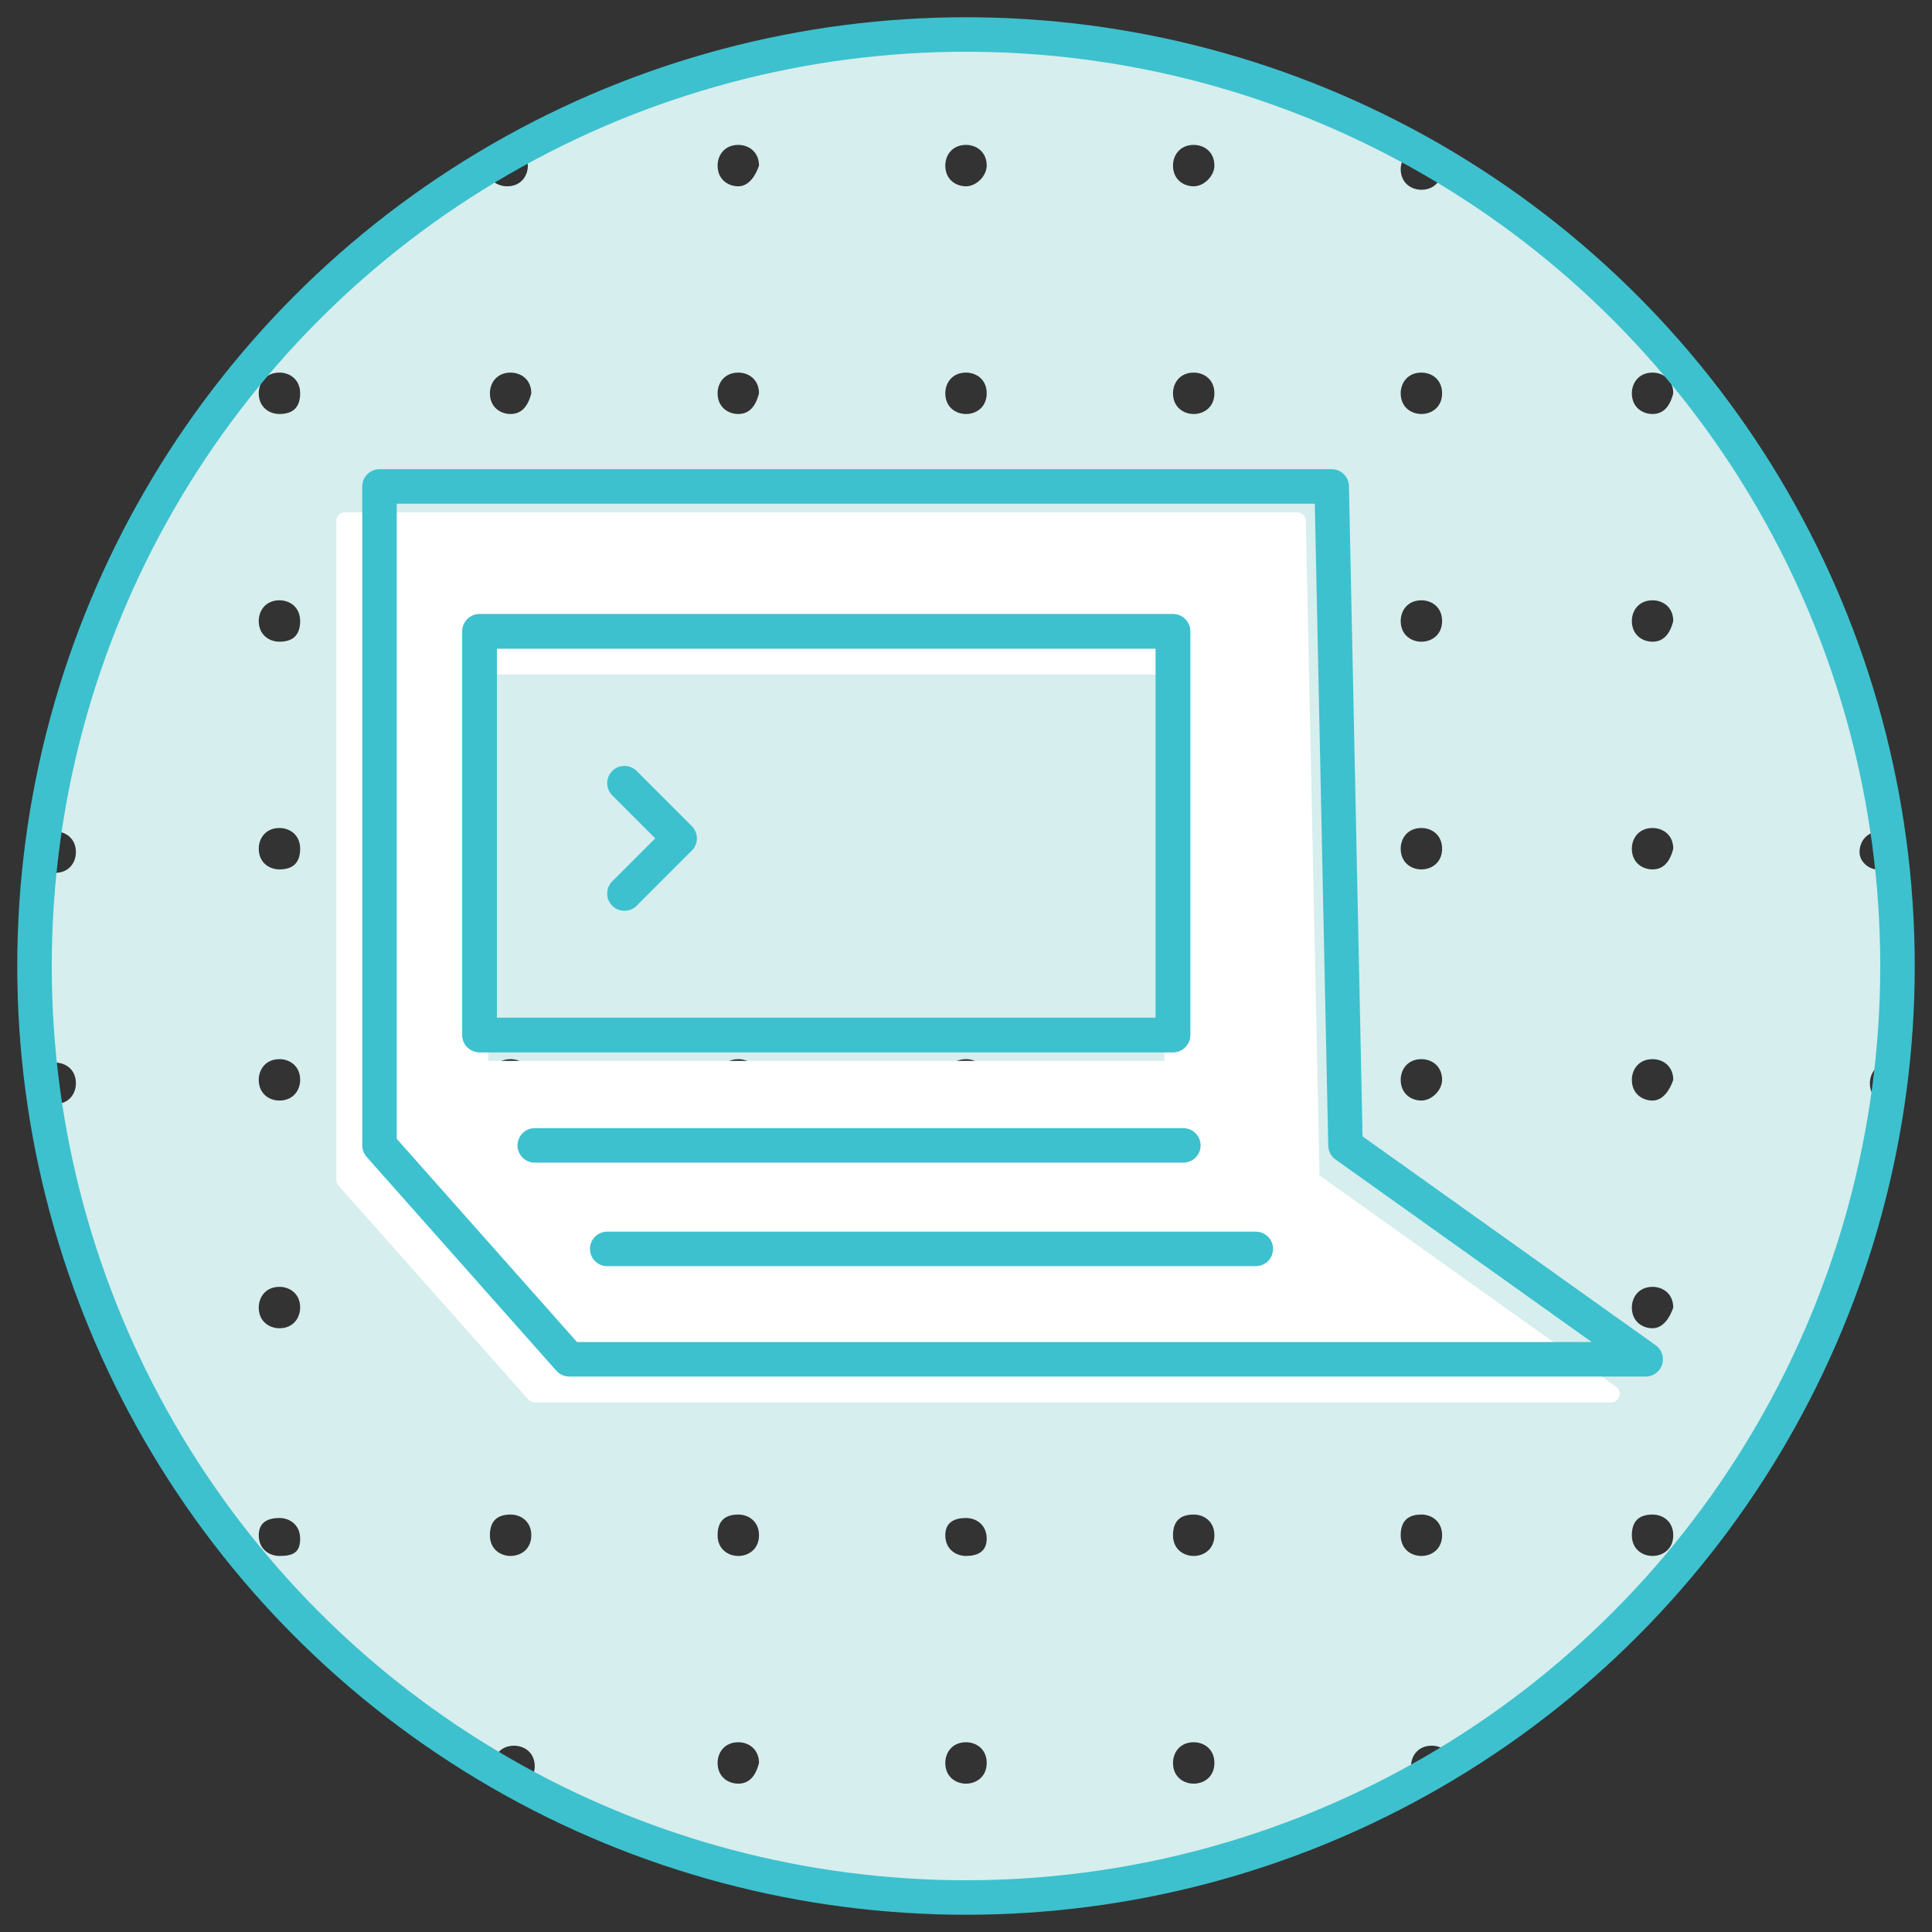 <?xml version="1.0" encoding="utf-8"?>
<!-- Generator: Adobe Illustrator 19.1.0, SVG Export Plug-In . SVG Version: 6.00 Build 0)  -->
<!DOCTYPE svg PUBLIC "-//W3C//DTD SVG 1.1//EN" "http://www.w3.org/Graphics/SVG/1.1/DTD/svg11.dtd">
<svg version="1.1" id="Layer_1" xmlns="http://www.w3.org/2000/svg" xmlns:xlink="http://www.w3.org/1999/xlink" x="0px" y="0px"
	 viewBox="0 0 56 56" enable-background="new 0 0 56 56" xml:space="preserve">
<rect x="0" y="0" width="56" height="56" fill="#333333" stroke="none"/>
<g id="code">
	<path fill="#D6EEED" d="M53.9,24.7c0-0.3,0.2-0.6,0.6-0.6c0.1,0,0.2,0,0.3,0.1c-1.2-8.3-6.1-15.3-13-19.4c0,0,0,0,0,0.1
		c0,0.3-0.2,0.6-0.6,0.6c-0.3,0-0.6-0.2-0.6-0.6c0-0.2,0.1-0.4,0.3-0.5C37.1,2.2,32.7,1,28,1s-9.1,1.2-13,3.3
		c0.2,0.1,0.3,0.3,0.3,0.5c0,0.3-0.2,0.6-0.6,0.6c-0.3,0-0.6-0.2-0.6-0.6c0,0,0,0,0-0.1C7.3,8.9,2.4,15.9,1.3,24.2
		c0.1,0,0.2-0.1,0.3-0.1c0.3,0,0.6,0.2,0.6,0.6c0,0.3-0.2,0.6-0.6,0.6c-0.1,0-0.3-0.1-0.4-0.1C1.1,26,1,27,1,28s0.1,2,0.2,2.9
		c0.1-0.1,0.2-0.1,0.4-0.1c0.3,0,0.6,0.2,0.6,0.6c0,0.3-0.2,0.6-0.6,0.6c-0.1,0-0.2,0-0.3-0.1c1.2,8.3,6.1,15.3,13,19.4
		c0,0,0,0,0-0.1c0-0.3,0.2-0.6,0.6-0.6c0.3,0,0.6,0.2,0.6,0.6c0,0.2-0.1,0.4-0.3,0.5c3.9,2.1,8.3,3.3,13,3.3s9.1-1.2,13-3.3
		c-0.2-0.1-0.3-0.3-0.3-0.5c0-0.3,0.2-0.6,0.6-0.6c0.3,0,0.6,0.2,0.6,0.6c0,0,0,0,0,0.1c6.9-4.1,11.8-11.2,13-19.4
		c-0.1,0-0.2,0.1-0.3,0.1c-0.3,0-0.6-0.2-0.6-0.6c0-0.3,0.2-0.6,0.6-0.6c0.1,0,0.3,0.1,0.4,0.1C54.9,30,55,29,55,28s-0.1-2-0.2-2.9
		c-0.1,0.1-0.2,0.1-0.4,0.1C54.2,25.2,53.9,25,53.9,24.7z M8.1,45.1c-0.3,0-0.6-0.2-0.6-0.6S7.8,44,8.1,44c0.3,0,0.6,0.2,0.6,0.6
		S8.5,45.1,8.1,45.1z M8.1,38.5c-0.3,0-0.6-0.2-0.6-0.6c0-0.3,0.2-0.6,0.6-0.6c0.3,0,0.6,0.2,0.6,0.6C8.7,38.2,8.5,38.5,8.1,38.5z
		 M8.1,31.9c-0.3,0-0.6-0.2-0.6-0.6c0-0.3,0.2-0.6,0.6-0.6c0.3,0,0.6,0.2,0.6,0.6C8.7,31.6,8.5,31.9,8.1,31.9z M8.1,25.2
		c-0.3,0-0.6-0.2-0.6-0.6c0-0.3,0.2-0.6,0.6-0.6c0.3,0,0.6,0.2,0.6,0.6C8.7,25,8.5,25.2,8.1,25.2z M8.1,18.6c-0.3,0-0.6-0.2-0.6-0.6
		c0-0.3,0.2-0.6,0.6-0.6c0.3,0,0.6,0.2,0.6,0.6C8.7,18.4,8.5,18.6,8.1,18.6z M8.1,12c-0.3,0-0.6-0.2-0.6-0.6c0-0.3,0.2-0.6,0.6-0.6
		c0.3,0,0.6,0.2,0.6,0.6C8.7,11.8,8.5,12,8.1,12z M14.8,45.1c-0.3,0-0.6-0.2-0.6-0.6s0.2-0.6,0.6-0.6c0.3,0,0.6,0.2,0.6,0.6
		S15.1,45.1,14.8,45.1z M14.8,38.5c-0.3,0-0.6-0.2-0.6-0.6c0-0.3,0.2-0.6,0.6-0.6c0.3,0,0.6,0.2,0.6,0.6
		C15.3,38.2,15.1,38.5,14.8,38.5z M14.8,31.9c-0.3,0-0.6-0.2-0.6-0.6c0-0.3,0.2-0.6,0.6-0.6c0.3,0,0.6,0.2,0.6,0.6
		C15.3,31.6,15.1,31.9,14.8,31.9z M14.8,18.6c-0.3,0-0.6-0.2-0.6-0.6c0-0.3,0.2-0.6,0.6-0.6c0.3,0,0.6,0.2,0.6,0.6
		C15.3,18.4,15.1,18.6,14.8,18.6z M14.8,12c-0.3,0-0.6-0.2-0.6-0.6c0-0.3,0.2-0.6,0.6-0.6c0.3,0,0.6,0.2,0.6,0.6
		C15.3,11.8,15.1,12,14.8,12z M21.4,51.7c-0.3,0-0.6-0.2-0.6-0.6c0-0.3,0.2-0.6,0.6-0.6c0.3,0,0.6,0.2,0.6,0.6
		C21.9,51.5,21.7,51.7,21.4,51.7z M21.4,45.1c-0.3,0-0.6-0.2-0.6-0.6s0.2-0.6,0.6-0.6c0.3,0,0.6,0.2,0.6,0.6S21.7,45.1,21.4,45.1z
		 M21.4,38.5c-0.3,0-0.6-0.2-0.6-0.6c0-0.3,0.2-0.6,0.6-0.6c0.3,0,0.6,0.2,0.6,0.6C21.9,38.2,21.7,38.5,21.4,38.5z M21.4,31.9
		c-0.3,0-0.6-0.2-0.6-0.6c0-0.3,0.2-0.6,0.6-0.6c0.3,0,0.6,0.2,0.6,0.6C21.9,31.6,21.7,31.9,21.4,31.9z M21.4,18.6
		c-0.3,0-0.6-0.2-0.6-0.6c0-0.3,0.2-0.6,0.6-0.6c0.3,0,0.6,0.2,0.6,0.6C21.9,18.4,21.7,18.6,21.4,18.6z M21.4,12
		c-0.3,0-0.6-0.2-0.6-0.6c0-0.3,0.2-0.6,0.6-0.6c0.3,0,0.6,0.2,0.6,0.6C21.9,11.8,21.7,12,21.4,12z M21.4,5.4
		c-0.3,0-0.6-0.2-0.6-0.6c0-0.3,0.2-0.6,0.6-0.6c0.3,0,0.6,0.2,0.6,0.6C21.9,5.1,21.7,5.4,21.4,5.4z M28,51.7
		c-0.3,0-0.6-0.2-0.6-0.6c0-0.3,0.2-0.6,0.6-0.6c0.3,0,0.6,0.2,0.6,0.6C28.6,51.5,28.3,51.7,28,51.7z M28,45.1
		c-0.3,0-0.6-0.2-0.6-0.6S27.7,44,28,44c0.3,0,0.6,0.2,0.6,0.6S28.3,45.1,28,45.1z M28,38.5c-0.3,0-0.6-0.2-0.6-0.6
		c0-0.3,0.2-0.6,0.6-0.6c0.3,0,0.6,0.2,0.6,0.6C28.6,38.2,28.3,38.5,28,38.5z M28,31.9c-0.3,0-0.6-0.2-0.6-0.6
		c0-0.3,0.2-0.6,0.6-0.6c0.3,0,0.6,0.2,0.6,0.6C28.6,31.6,28.3,31.9,28,31.9z M28,18.6c-0.3,0-0.6-0.2-0.6-0.6
		c0-0.3,0.2-0.6,0.6-0.6c0.3,0,0.6,0.2,0.6,0.6C28.6,18.4,28.3,18.6,28,18.6z M28,12c-0.3,0-0.6-0.2-0.6-0.6c0-0.3,0.2-0.6,0.6-0.6
		c0.3,0,0.6,0.2,0.6,0.6C28.6,11.8,28.3,12,28,12z M28,5.4c-0.3,0-0.6-0.2-0.6-0.6c0-0.3,0.2-0.6,0.6-0.6c0.3,0,0.6,0.2,0.6,0.6
		C28.6,5.1,28.3,5.4,28,5.4z M34.6,51.7c-0.3,0-0.6-0.2-0.6-0.6c0-0.3,0.2-0.6,0.6-0.6c0.3,0,0.6,0.2,0.6,0.6
		C35.2,51.5,34.9,51.7,34.6,51.7z M34.6,45.1c-0.3,0-0.6-0.2-0.6-0.6s0.2-0.6,0.6-0.6c0.3,0,0.6,0.2,0.6,0.6S34.9,45.1,34.6,45.1z
		 M34.6,38.5c-0.3,0-0.6-0.2-0.6-0.6c0-0.3,0.2-0.6,0.6-0.6c0.3,0,0.6,0.2,0.6,0.6C35.2,38.2,34.9,38.5,34.6,38.5z M34.6,31.9
		c-0.3,0-0.6-0.2-0.6-0.6c0-0.3,0.2-0.6,0.6-0.6c0.3,0,0.6,0.2,0.6,0.6C35.2,31.6,34.9,31.9,34.6,31.9z M34.6,25.2
		c-0.3,0-0.6-0.2-0.6-0.6c0-0.3,0.2-0.6,0.6-0.6c0.3,0,0.6,0.2,0.6,0.6C35.2,25,34.9,25.2,34.6,25.2z M34.6,18.6
		c-0.3,0-0.6-0.2-0.6-0.6c0-0.3,0.2-0.6,0.6-0.6c0.3,0,0.6,0.2,0.6,0.6C35.2,18.4,34.9,18.6,34.6,18.6z M34.6,12
		c-0.3,0-0.6-0.2-0.6-0.6c0-0.3,0.2-0.6,0.6-0.6c0.3,0,0.6,0.2,0.6,0.6C35.2,11.8,34.9,12,34.6,12z M34.6,5.4
		c-0.3,0-0.6-0.2-0.6-0.6c0-0.3,0.2-0.6,0.6-0.6c0.3,0,0.6,0.2,0.6,0.6C35.2,5.1,34.9,5.4,34.6,5.4z M41.2,45.1
		c-0.3,0-0.6-0.2-0.6-0.6s0.2-0.6,0.6-0.6c0.3,0,0.6,0.2,0.6,0.6S41.5,45.1,41.2,45.1z M41.2,38.5c-0.3,0-0.6-0.2-0.6-0.6
		c0-0.3,0.2-0.6,0.6-0.6c0.3,0,0.6,0.2,0.6,0.6C41.8,38.2,41.5,38.5,41.2,38.5z M41.2,31.9c-0.3,0-0.6-0.2-0.6-0.6
		c0-0.3,0.2-0.6,0.6-0.6c0.3,0,0.6,0.2,0.6,0.6C41.8,31.6,41.5,31.9,41.2,31.9z M41.2,25.2c-0.3,0-0.6-0.2-0.6-0.6
		c0-0.3,0.2-0.6,0.6-0.6c0.3,0,0.6,0.2,0.6,0.6C41.8,25,41.5,25.2,41.2,25.2z M41.2,18.6c-0.3,0-0.6-0.2-0.6-0.6
		c0-0.3,0.2-0.6,0.6-0.6c0.3,0,0.6,0.2,0.6,0.6C41.8,18.4,41.5,18.6,41.2,18.6z M41.2,12c-0.3,0-0.6-0.2-0.6-0.6
		c0-0.3,0.2-0.6,0.6-0.6c0.3,0,0.6,0.2,0.6,0.6C41.8,11.8,41.5,12,41.2,12z M47.9,45.1c-0.3,0-0.6-0.2-0.6-0.6s0.2-0.6,0.6-0.6
		c0.3,0,0.6,0.2,0.6,0.6S48.2,45.1,47.9,45.1z M47.9,38.5c-0.3,0-0.6-0.2-0.6-0.6c0-0.3,0.2-0.6,0.6-0.6c0.3,0,0.6,0.2,0.6,0.6
		C48.4,38.2,48.2,38.5,47.9,38.5z M47.9,31.9c-0.3,0-0.6-0.2-0.6-0.6c0-0.3,0.2-0.6,0.6-0.6c0.3,0,0.6,0.2,0.6,0.6
		C48.4,31.6,48.2,31.9,47.9,31.9z M47.9,25.2c-0.3,0-0.6-0.2-0.6-0.6c0-0.3,0.2-0.6,0.6-0.6c0.3,0,0.6,0.2,0.6,0.6
		C48.4,25,48.2,25.2,47.9,25.2z M47.9,18.6c-0.3,0-0.6-0.2-0.6-0.6c0-0.3,0.2-0.6,0.6-0.6c0.3,0,0.6,0.2,0.6,0.6
		C48.4,18.4,48.2,18.6,47.9,18.6z M47.9,12c-0.3,0-0.6-0.2-0.6-0.6c0-0.3,0.2-0.6,0.6-0.6c0.3,0,0.6,0.2,0.6,0.6
		C48.4,11.8,48.2,12,47.9,12z"/>
	
		<circle fill="none" stroke="#3DC1CE" stroke-linecap="round" stroke-linejoin="round" stroke-miterlimit="10" cx="28" cy="28" r="27"/>
	<path fill="#FFFFFF" stroke="#FFFFFF" stroke-width="0.5" stroke-linejoin="round" stroke-miterlimit="10" d="M38,34.2l-0.4-19.1
		H10v19.1l5.5,6.2h31.2L38,34.2z M34,31H13.9V19.3H34V31z"/>
	<polygon fill="none" stroke="#3DC1CE" stroke-linecap="round" stroke-linejoin="round" stroke-miterlimit="10" points="11,33.2 
		11,14.1 38.6,14.1 39,33.2 47.7,39.4 16.5,39.4 	"/>
	
		<rect x="13.9" y="18.3" fill="none" stroke="#3DC1CE" stroke-linecap="round" stroke-linejoin="round" stroke-miterlimit="10" width="20.1" height="11.7"/>
	
		<rect x="13.9" y="18.3" fill="none" stroke="#3DC1CE" stroke-linecap="round" stroke-linejoin="round" stroke-miterlimit="10" width="20.1" height="11.7"/>
	<polyline fill="none" stroke="#3DC1CE" stroke-linecap="round" stroke-linejoin="round" stroke-miterlimit="10" points="18.1,22.7 
		19.7,24.3 18.1,25.9 	"/>
	
		<line fill="none" stroke="#3DC1CE" stroke-linecap="round" stroke-linejoin="round" stroke-miterlimit="10" x1="17.6" y1="36.2" x2="36.4" y2="36.2"/>
	
		<line fill="none" stroke="#3DC1CE" stroke-linecap="round" stroke-linejoin="round" stroke-miterlimit="10" x1="15.5" y1="33.2" x2="34.3" y2="33.2"/>
</g>
</svg>
